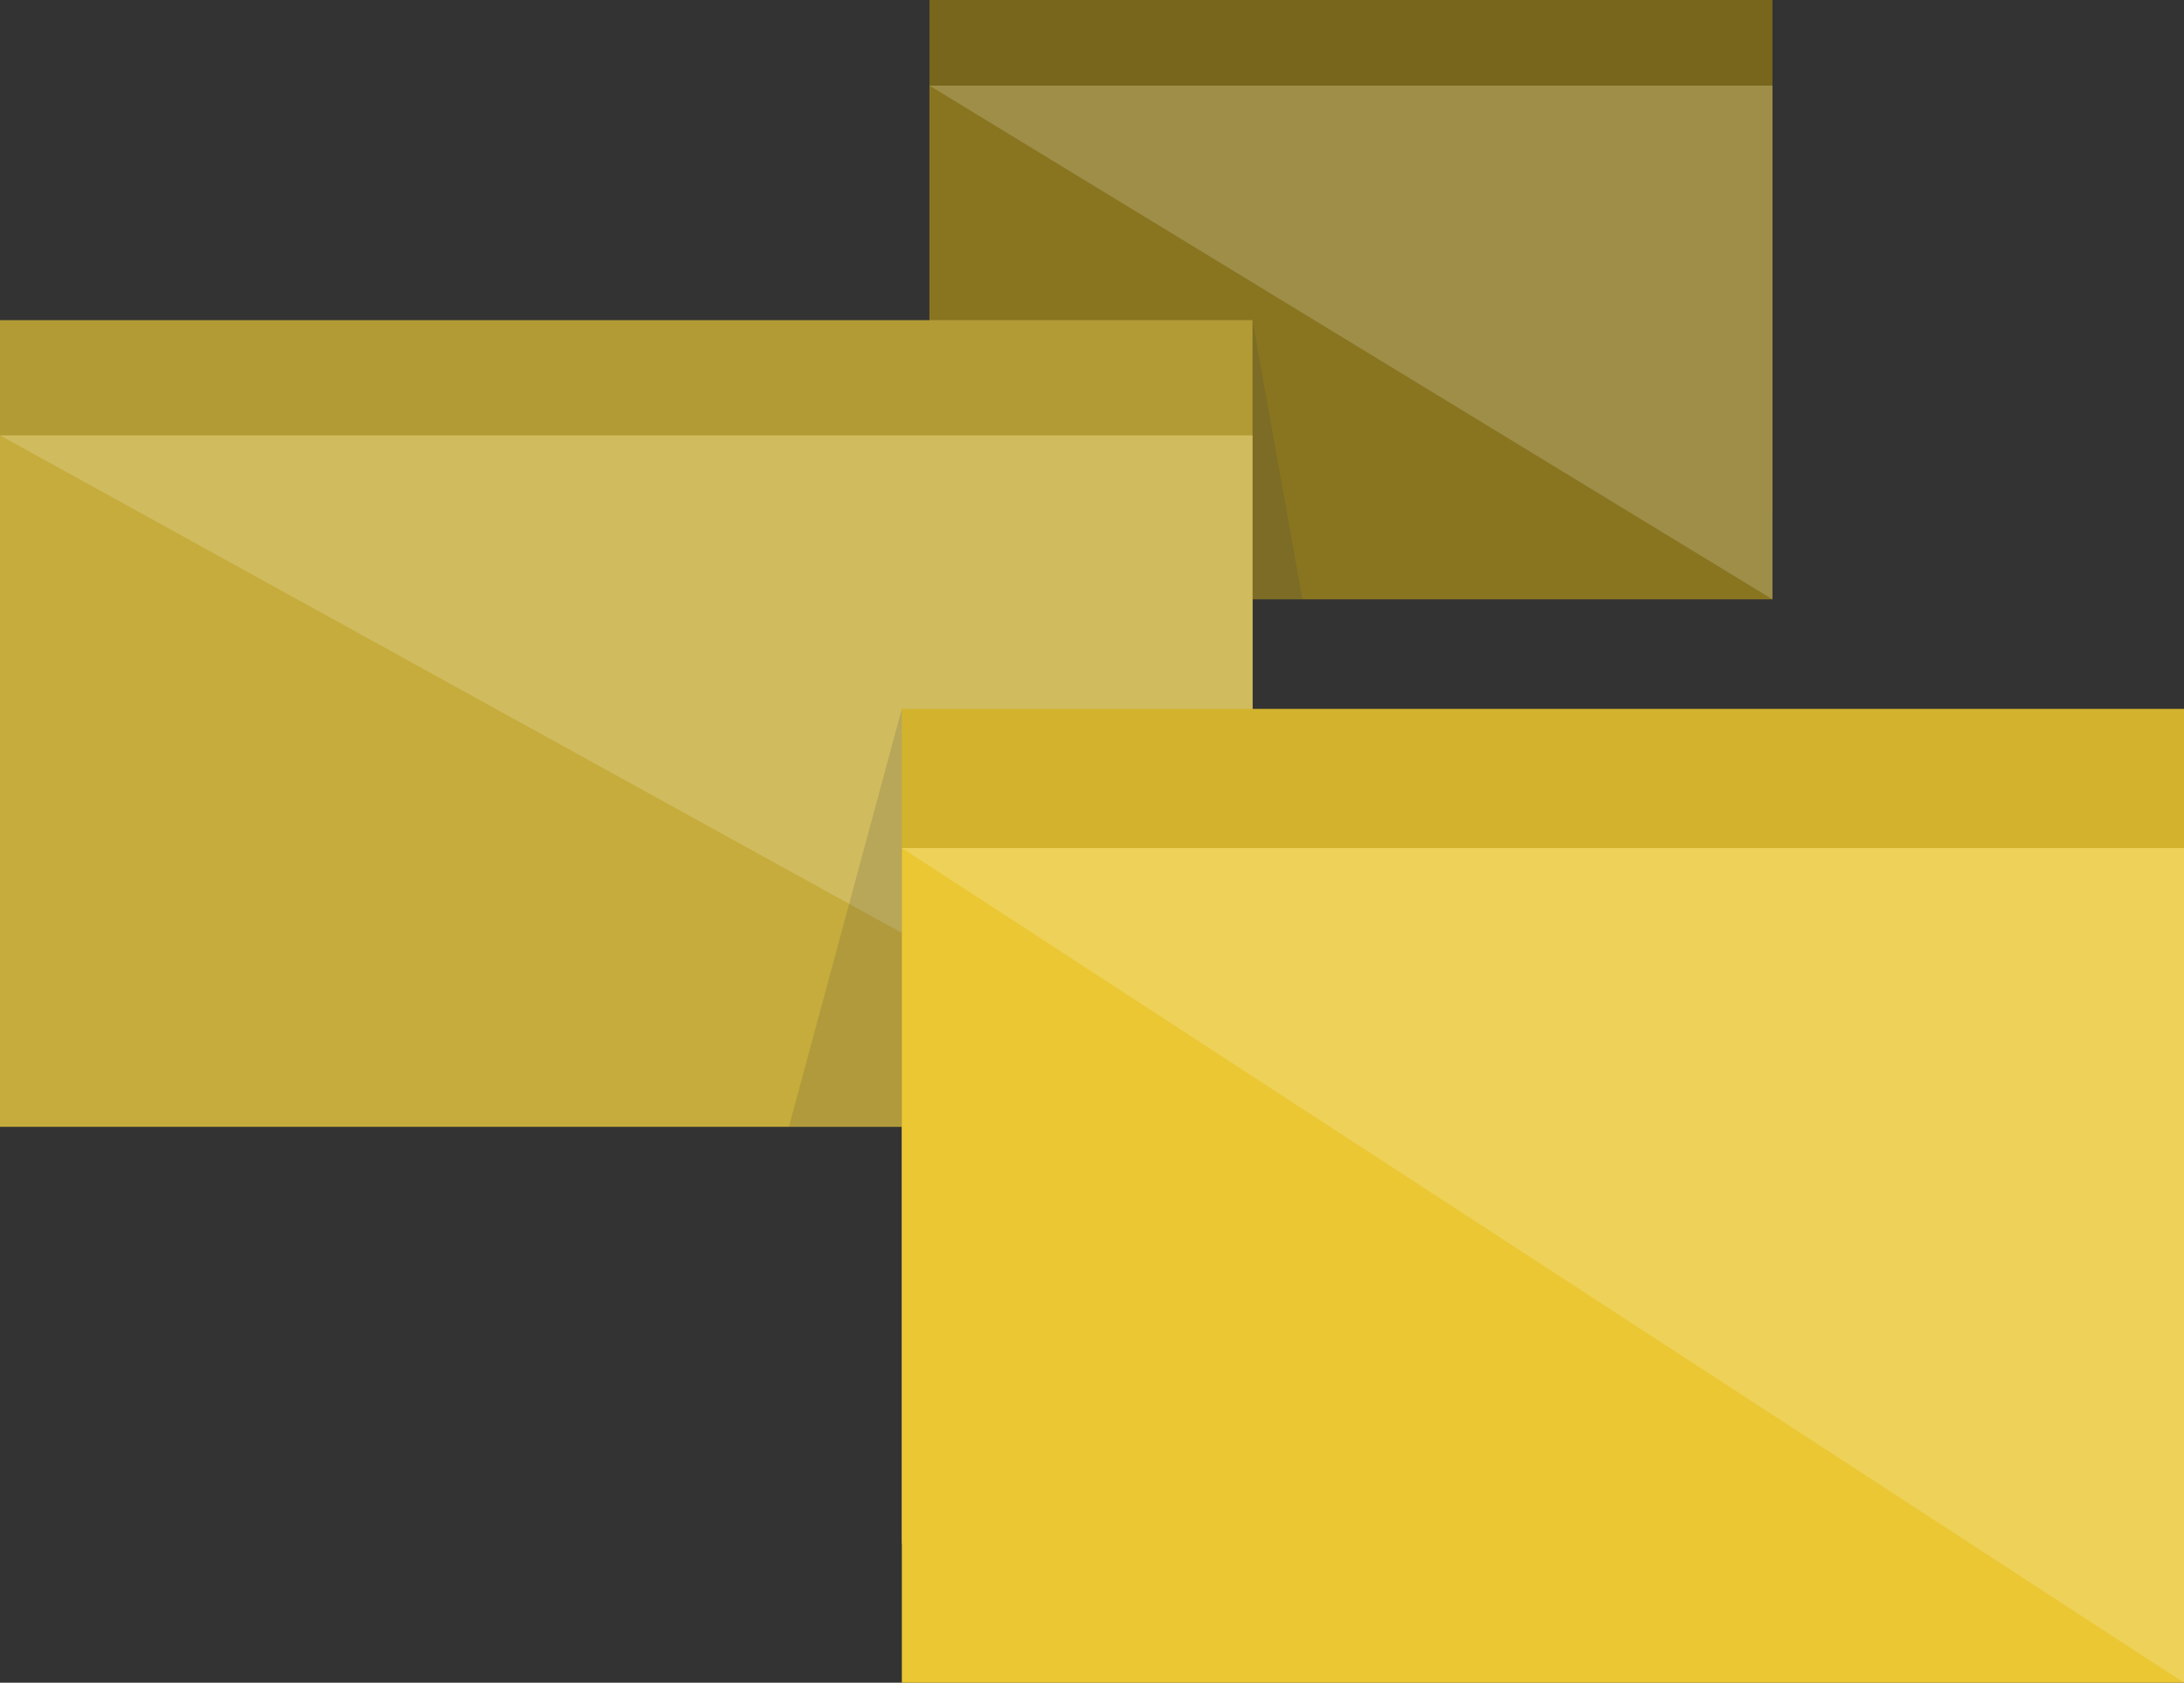 <?xml version="1.0" encoding="utf-8"?>
<!-- Generator: Adobe Illustrator 18.1.1, SVG Export Plug-In . SVG Version: 6.00 Build 0)  -->
<svg version="1.1" id="Layer_1" xmlns="http://www.w3.org/2000/svg" xmlns:xlink="http://www.w3.org/1999/xlink" x="0px" y="0px"
	 viewBox="0 0 538.1 414.7" enable-background="new 0 0 538.1 414.7" xml:space="preserve">
<rect x="0" y="0" width="538.1" height="414.7" fill="#333333" stroke="none"/>
<rect x="229" y="0" fill="#77661B" width="207.7" height="126.6"/>
<rect x="229" y="21.1" fill="#897520" width="207.7" height="126.6"/>
<rect x="0" y="78.9" fill="#B29B35" width="308.6" height="170.4"/>
<rect x="0" y="107.3" fill="#C6AC3C" width="308.6" height="170.4"/>
<polygon opacity="0.18" fill="#FFFFFF" points="0,107.3 308.6,277.6 308.6,107.3 "/>
<rect x="222.2" y="174.7" fill="#D3B32D" width="315.9" height="205.7"/>
<rect x="222.2" y="209" fill="#EAC733" width="315.9" height="205.7"/>
<polygon opacity="0.17" fill="#44423D" points="222.2,174.7 194.4,277.6 222.2,277.6 "/>
<polygon opacity="0.17" fill="#44423D" points="308.6,78.9 320.9,147.7 308.6,147.7 "/>
<polygon opacity="0.18" fill="#FFFFFF" points="222.2,209 538.1,209 538.1,414.7 "/>
<polygon opacity="0.18" fill="#FFFFFF" points="229,21.1 436.7,147.7 436.7,21.1 "/>
</svg>
